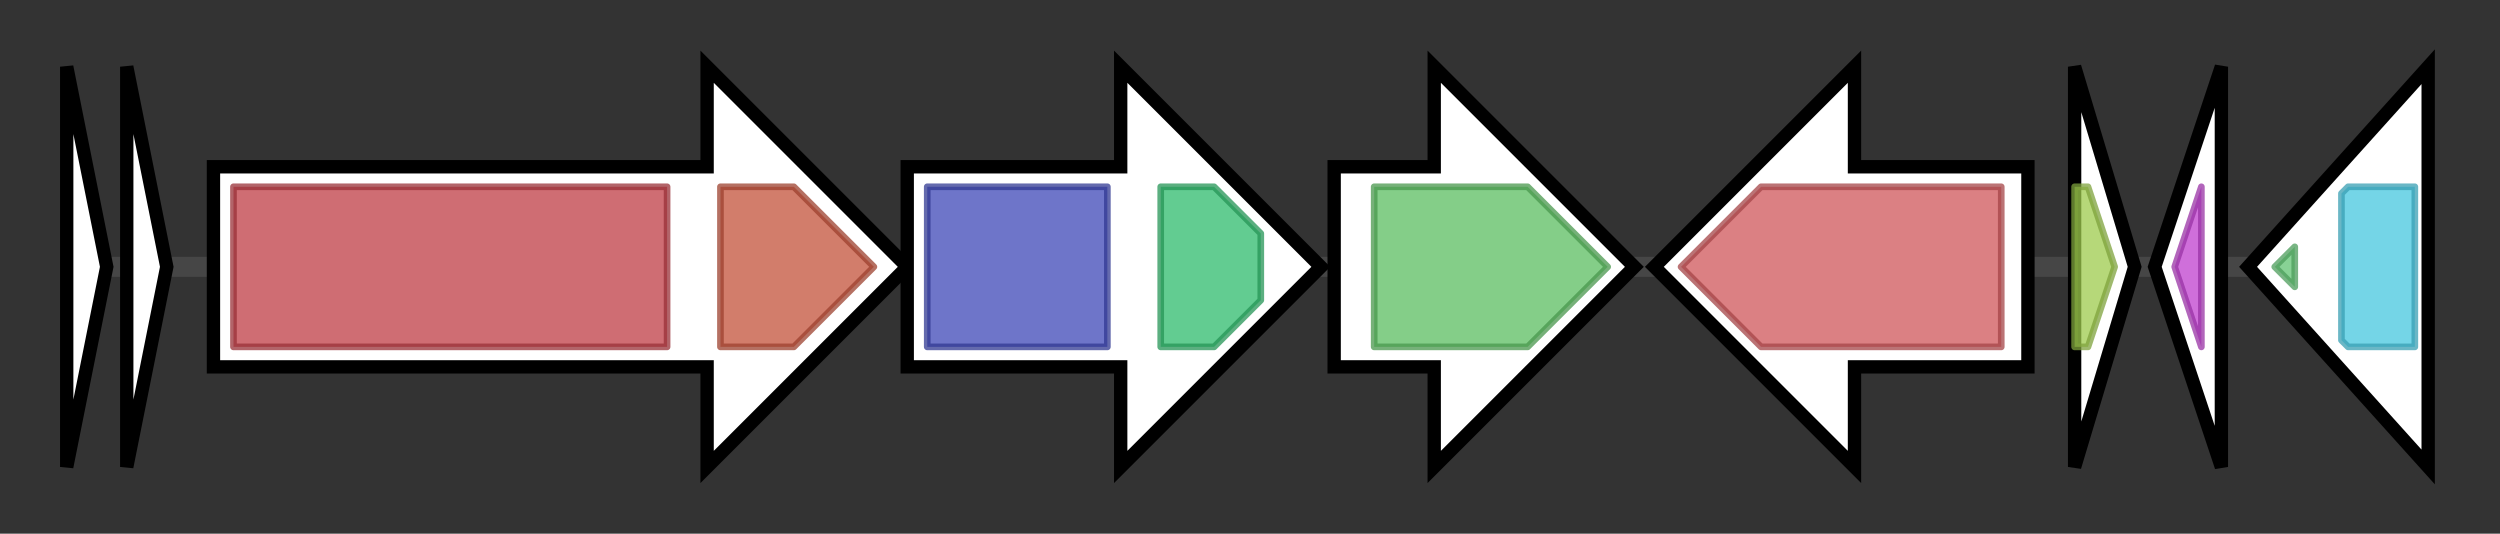 <svg version="1.1" baseProfile="full" xmlns="http://www.w3.org/2000/svg" width="374.767" height="80">
	<rect width="100%" height="100%" fill="#333333" stroke="none"/>
	<g>
		<line x1="10" y1="40.0" x2="364.767" y2="40.0" style="stroke:rgb(70,70,70); stroke-width:3 "/>
		<g>
			<title>penA1
putative lantibiotic peptide</title>
			<polygon class="penA1
putative lantibiotic peptide" points="10,10 16,40 10,70" fill="rgb(255,255,255)" fill-opacity="1.0" stroke="rgb(0,0,0)" stroke-width="2"  />
		</g>
		<g>
			<title>penA2
putative lantibiotic peptide</title>
			<polygon class="penA2
putative lantibiotic peptide" points="19,10 25,40 19,70" fill="rgb(255,255,255)" fill-opacity="1.0" stroke="rgb(0,0,0)" stroke-width="2"  />
		</g>
		<g>
			<title>penB
lanthionine biosynthesis protein</title>
			<polygon class="penB
lanthionine biosynthesis protein" points="32,25 106,25 106,10 136,40 106,70 106,55 32,55" fill="rgb(255,255,255)" fill-opacity="1.0" stroke="rgb(0,0,0)" stroke-width="2"  />
			<g>
				<title>Lant_dehydr_N (PF04738)
"Lantibiotic dehydratase, N terminus"</title>
				<rect class="PF04738" x="35" y="28" stroke-linejoin="round" width="65" height="24" fill="rgb(191,60,69)" stroke="rgb(152,48,55)" stroke-width="1" opacity="0.75" />
			</g>
			<g>
				<title>Lant_dehydr_C (PF14028)
"Lantibiotic biosynthesis dehydratase C-term"</title>
				<polygon class="PF14028" points="108,28 119,28 131,40 119,52 108,52" stroke-linejoin="round" width="26" height="24" fill="rgb(195,82,58)" stroke="rgb(156,65,46)" stroke-width="1" opacity="0.75" />
			</g>
		</g>
		<g>
			<title>penT
lantibiotic ABC transporter</title>
			<polygon class="penT
lantibiotic ABC transporter" points="136,25 168,25 168,10 198,40 168,70 168,55 136,55" fill="rgb(255,255,255)" fill-opacity="1.0" stroke="rgb(0,0,0)" stroke-width="2"  />
			<g>
				<title>ABC_membrane (PF00664)
"ABC transporter transmembrane region"</title>
				<rect class="PF00664" x="139" y="28" stroke-linejoin="round" width="27" height="24" fill="rgb(62,71,183)" stroke="rgb(49,56,146)" stroke-width="1" opacity="0.75" />
			</g>
			<g>
				<title>ABC_tran (PF00005)
"ABC transporter"</title>
				<polygon class="PF00005" points="174,28 182,28 189,35 189,45 182,52 174,52" stroke-linejoin="round" width="15" height="24" fill="rgb(46,186,108)" stroke="rgb(36,148,86)" stroke-width="1" opacity="0.75" />
			</g>
		</g>
		<g>
			<title>penC
lanthionine biosynthesis cyclase</title>
			<polygon class="penC
lanthionine biosynthesis cyclase" points="200,25 215,25 215,10 245,40 215,70 215,55 200,55" fill="rgb(255,255,255)" fill-opacity="1.0" stroke="rgb(0,0,0)" stroke-width="2"  />
			<g>
				<title>LANC_like (PF05147)
"Lanthionine synthetase C-like protein"</title>
				<polygon class="PF05147" points="206,28 229,28 241,40 229,52 206,52" stroke-linejoin="round" width="39" height="24" fill="rgb(91,189,96)" stroke="rgb(72,151,76)" stroke-width="1" opacity="0.75" />
			</g>
		</g>
		<g>
			<title>penD
dihydroxy-acid dehydratase</title>
			<polygon class="penD
dihydroxy-acid dehydratase" points="304,25 278,25 278,10 248,40 278,70 278,55 304,55" fill="rgb(255,255,255)" fill-opacity="1.0" stroke="rgb(0,0,0)" stroke-width="2"  />
			<g>
				<title>ILVD_EDD (PF00920)
"Dehydratase family"</title>
				<polygon class="PF00920" points="252,40 264,28 300,28 300,52 264,52" stroke-linejoin="round" width="52" height="24" fill="rgb(206,85,89)" stroke="rgb(164,68,71)" stroke-width="1" opacity="0.75" />
			</g>
		</g>
		<g>
			<title>
hypothetical protein</title>
			<polygon class="
hypothetical protein" points="311,10 320,40 311,70" fill="rgb(255,255,255)" fill-opacity="1.0" stroke="rgb(0,0,0)" stroke-width="2"  />
			<g>
				<title>SAV0927-like (PF11256)
"SAV0927-like"</title>
				<polygon class="PF11256" points="311,28 313,28 317,40 313,52 311,52" stroke-linejoin="round" width="8" height="24" fill="rgb(158,203,76)" stroke="rgb(126,162,60)" stroke-width="1" opacity="0.75" />
			</g>
		</g>
		<g>
			<title>
pectin degrading protein</title>
			<polygon class="
pectin degrading protein" points="323,40 333,10 333,70" fill="rgb(255,255,255)" fill-opacity="1.0" stroke="rgb(0,0,0)" stroke-width="2"  />
			<g>
				<title>Cupin_2 (PF07883)
"Cupin domain"</title>
				<polygon class="PF07883" points="326,40 330,28 330,28 330,52 330,52" stroke-linejoin="round" width="6" height="24" fill="rgb(191,63,205)" stroke="rgb(152,50,164)" stroke-width="1" opacity="0.75" />
			</g>
		</g>
		<g>
			<title>
transcriptional regulator</title>
			<polygon class="
transcriptional regulator" points="337,40 364,10 364,70" fill="rgb(255,255,255)" fill-opacity="1.0" stroke="rgb(0,0,0)" stroke-width="2"  />
			<g>
				<title>HTH_18 (PF12833)
"Helix-turn-helix domain"</title>
				<polygon class="PF12833" points="341,40 344,37 344,43" stroke-linejoin="round" width="7" height="24" fill="rgb(96,195,114)" stroke="rgb(76,156,91)" stroke-width="1" opacity="0.75" />
			</g>
			<g>
				<title>AraC_binding (PF02311)
"AraC-like ligand binding domain"</title>
				<polygon class="PF02311" points="351,29 352,28 362,28 362,52 352,52 351,51" stroke-linejoin="round" width="11" height="24" fill="rgb(70,199,223)" stroke="rgb(56,159,178)" stroke-width="1" opacity="0.75" />
			</g>
		</g>
	</g>
</svg>
